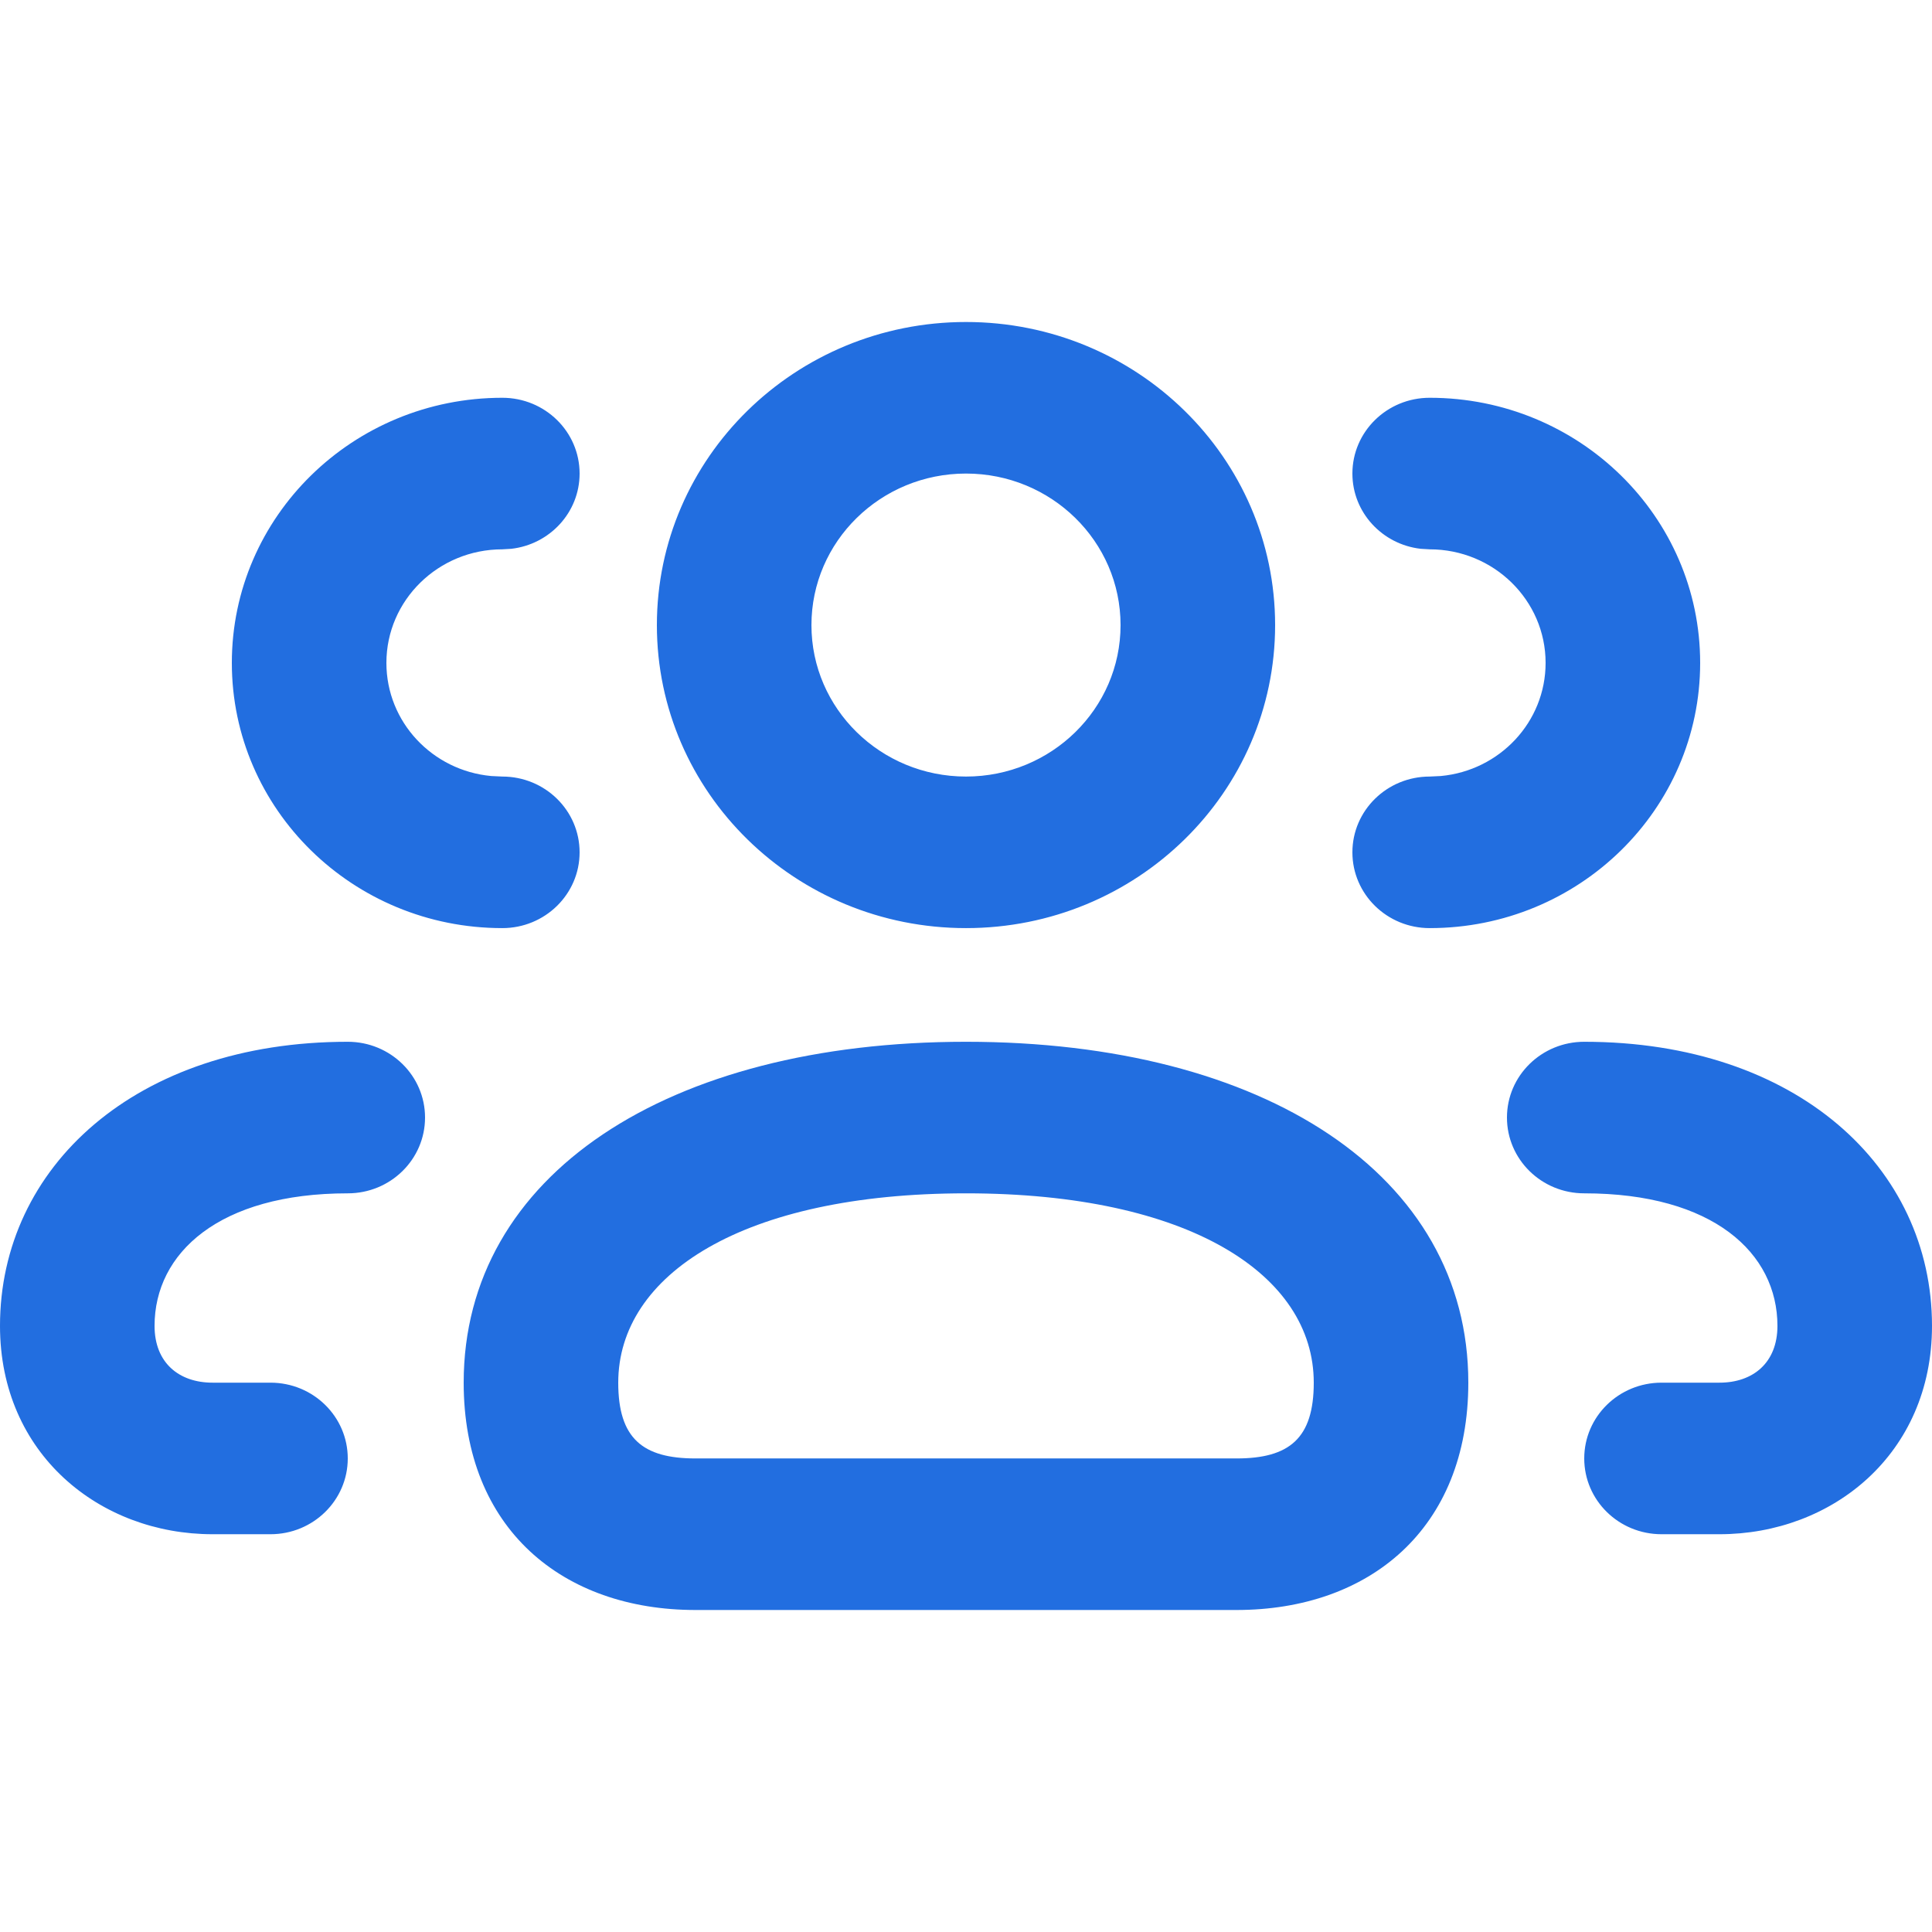 <svg width="18" height="18" viewBox="0 0 18 18" fill="none" xmlns="http://www.w3.org/2000/svg">
<path d="M9 9.706C11.781 9.706 13.68 10.947 13.68 12.882C13.68 14.245 12.756 15 11.52 15H6.48C5.244 15 4.32 14.245 4.32 12.882C4.32 10.947 6.219 9.706 9 9.706ZM14.76 9.706C16.737 9.706 18 10.875 18 12.353C18 13.548 17.069 14.294 16.02 14.294H15.48C15.082 14.294 14.76 13.978 14.76 13.588C14.76 13.198 15.082 12.882 15.48 12.882H16.02C16.331 12.882 16.56 12.698 16.56 12.353C16.56 11.674 15.96 11.118 14.76 11.118C14.362 11.118 14.04 10.802 14.04 10.412C14.04 10.022 14.362 9.706 14.76 9.706ZM3.24 9.706C3.638 9.706 3.96 10.022 3.96 10.412C3.96 10.802 3.638 11.118 3.24 11.118C2.041 11.118 1.44 11.674 1.44 12.353C1.44 12.698 1.669 12.882 1.98 12.882H2.52C2.918 12.882 3.24 13.198 3.24 13.588C3.24 13.978 2.918 14.294 2.52 14.294H1.98C0.931 14.294 0 13.548 0 12.353C0 10.875 1.263 9.706 3.24 9.706ZM9 11.118C6.921 11.118 5.76 11.876 5.76 12.882C5.76 13.402 5.988 13.588 6.48 13.588H11.52C12.012 13.588 12.24 13.402 12.24 12.882C12.24 11.876 11.079 11.118 9 11.118ZM13.32 3.706C14.712 3.706 15.84 4.812 15.84 6.176C15.84 7.541 14.712 8.647 13.32 8.647C12.922 8.647 12.6 8.331 12.6 7.941C12.6 7.551 12.922 7.235 13.32 7.235L13.424 7.23C13.972 7.179 14.4 6.727 14.4 6.176C14.4 5.592 13.916 5.118 13.32 5.118L13.236 5.113C12.878 5.072 12.6 4.774 12.6 4.412C12.6 4.022 12.922 3.706 13.32 3.706ZM4.68 3.706C5.078 3.706 5.4 4.022 5.4 4.412C5.4 4.774 5.122 5.072 4.764 5.113L4.68 5.118C4.084 5.118 3.6 5.592 3.6 6.176C3.6 6.727 4.028 7.179 4.576 7.23L4.68 7.235C5.078 7.235 5.4 7.551 5.4 7.941C5.4 8.331 5.078 8.647 4.68 8.647C3.288 8.647 2.16 7.541 2.16 6.176C2.16 4.812 3.288 3.706 4.68 3.706ZM9 3C10.591 3 11.88 4.264 11.88 5.824C11.88 7.383 10.591 8.647 9 8.647C7.409 8.647 6.12 7.383 6.12 5.824C6.12 4.264 7.409 3 9 3ZM9 4.412C8.205 4.412 7.56 5.044 7.56 5.824C7.56 6.603 8.205 7.235 9 7.235C9.795 7.235 10.44 6.603 10.44 5.824C10.44 5.044 9.795 4.412 9 4.412Z" fill="#226EE0"/>
</svg>
